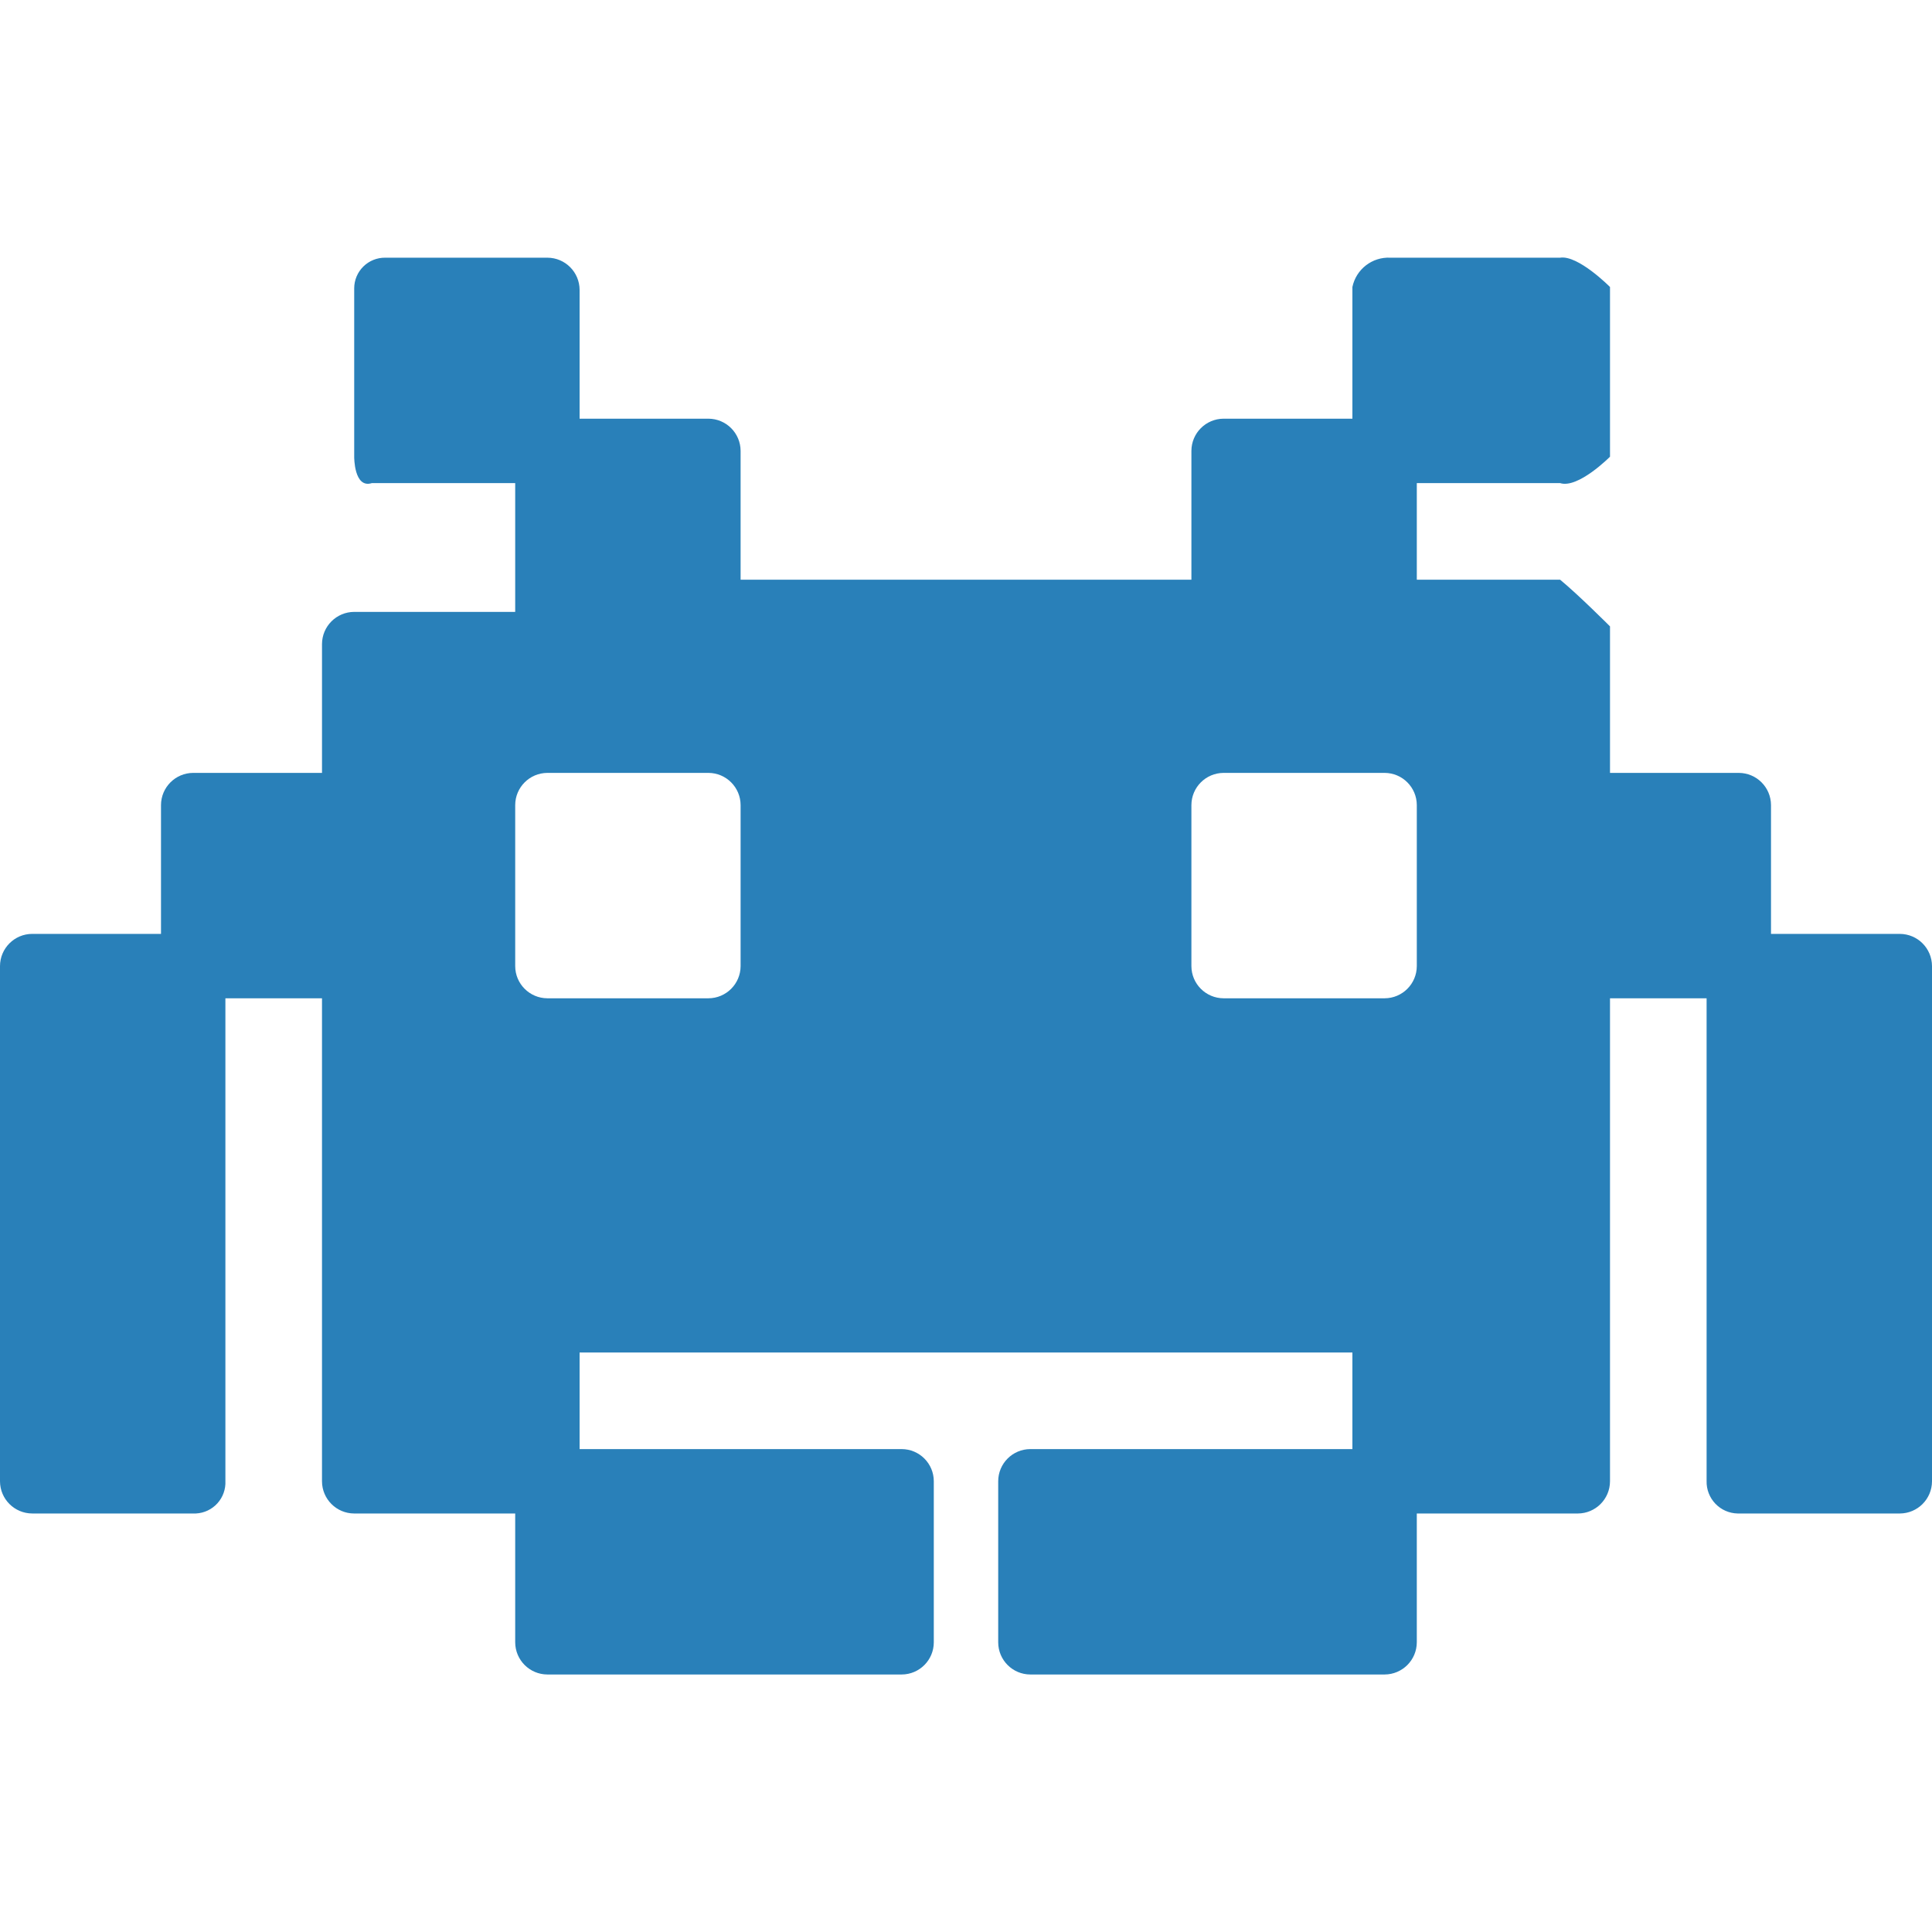 <?xml version="1.0" encoding="iso-8859-1"?>
<!-- Generator: Adobe Illustrator 19.0.0, SVG Export Plug-In . SVG Version: 6.00 Build 0)  -->
<svg xmlns="http://www.w3.org/2000/svg" xmlns:xlink="http://www.w3.org/1999/xlink" version="1.1" id="Capa_1" x="0px" y="0px" viewBox="0 0 512 512" style="enable-background:new 0 0 512 512;" xml:space="preserve" width="512px" height="512px">
<g>
	<g>
		<path d="M503.467,247.491h-34.133v-34.133c-0.014-4.707-3.826-8.52-8.533-8.533h-34.133v-38.827c0,0-8.533-8.533-13.227-12.373    h-37.973v-25.6h37.973c4.779,1.536,13.227-6.997,13.227-6.997V76.056c0,0-8.448-8.533-13.227-7.765h-44.971    c-4.811-0.246-9.085,3.049-10.069,7.765v34.901h-34.133c-4.707,0.014-8.52,3.826-8.533,8.533v34.133H196.267v-34.133    c-0.014-4.707-3.826-8.52-8.533-8.533H153.6V76.824c-0.014-4.707-3.826-8.52-8.533-8.533h-42.984    c-2.165-0.023-4.251,0.818-5.793,2.338c-1.542,1.52-2.415,3.593-2.423,5.758v44.64c0,0-0.085,8.533,4.693,6.997h37.973v34.133    H93.867c-4.707,0.014-8.52,3.826-8.533,8.533v34.133H51.2c-4.707,0.014-8.52,3.826-8.533,8.533v34.133H8.533    c-4.707,0.014-8.52,3.826-8.533,8.533v136.533c0.014,4.707,3.826,8.52,8.533,8.533h43.395c2.18-0.108,4.228-1.078,5.692-2.697    s2.224-3.753,2.113-5.933V264.558h25.6v128c0.014,4.707,3.826,8.52,8.533,8.533h42.667v34.133c0.014,4.707,3.826,8.52,8.533,8.533    h93.867c4.713,0,8.533-3.82,8.533-8.533v-42.667c0-4.713-3.82-8.533-8.533-8.533H153.6v-25.6h204.8v25.6h-85.333    c-4.713,0-8.533,3.82-8.533,8.533v42.667c0,4.713,3.821,8.533,8.533,8.533h93.867c4.707-0.014,8.52-3.826,8.533-8.533v-34.133    h42.667c4.707-0.014,8.52-3.826,8.533-8.533v-128h25.6v127.914c-0.06,2.234,0.774,4.4,2.316,6.018    c1.542,1.618,3.666,2.554,5.9,2.601h42.984c4.707-0.014,8.52-3.826,8.533-8.533V256.024    C511.986,251.317,508.174,247.505,503.467,247.491z M196.267,256.024c-0.014,4.707-3.826,8.52-8.533,8.533h-42.667    c-4.707-0.014-8.52-3.826-8.533-8.533v-42.667c0.014-4.707,3.826-8.52,8.533-8.533h42.667c4.707,0.014,8.52,3.826,8.533,8.533    V256.024z M375.467,256.024c-0.014,4.707-3.826,8.52-8.533,8.533h-42.667c-4.707-0.014-8.52-3.826-8.533-8.533v-42.667    c0.014-4.707,3.826-8.52,8.533-8.533h42.667c4.707,0.014,8.52,3.826,8.533,8.533V256.024z" fill="#2980b9"/>
	</g>
</g>
<g>
</g>
<g>
</g>
<g>
</g>
<g>
</g>
<g>
</g>
<g>
</g>
<g>
</g>
<g>
</g>
<g>
</g>
<g>
</g>
<g>
</g>
<g>
</g>
<g>
</g>
<g>
</g>
<g>
</g>
</svg>
